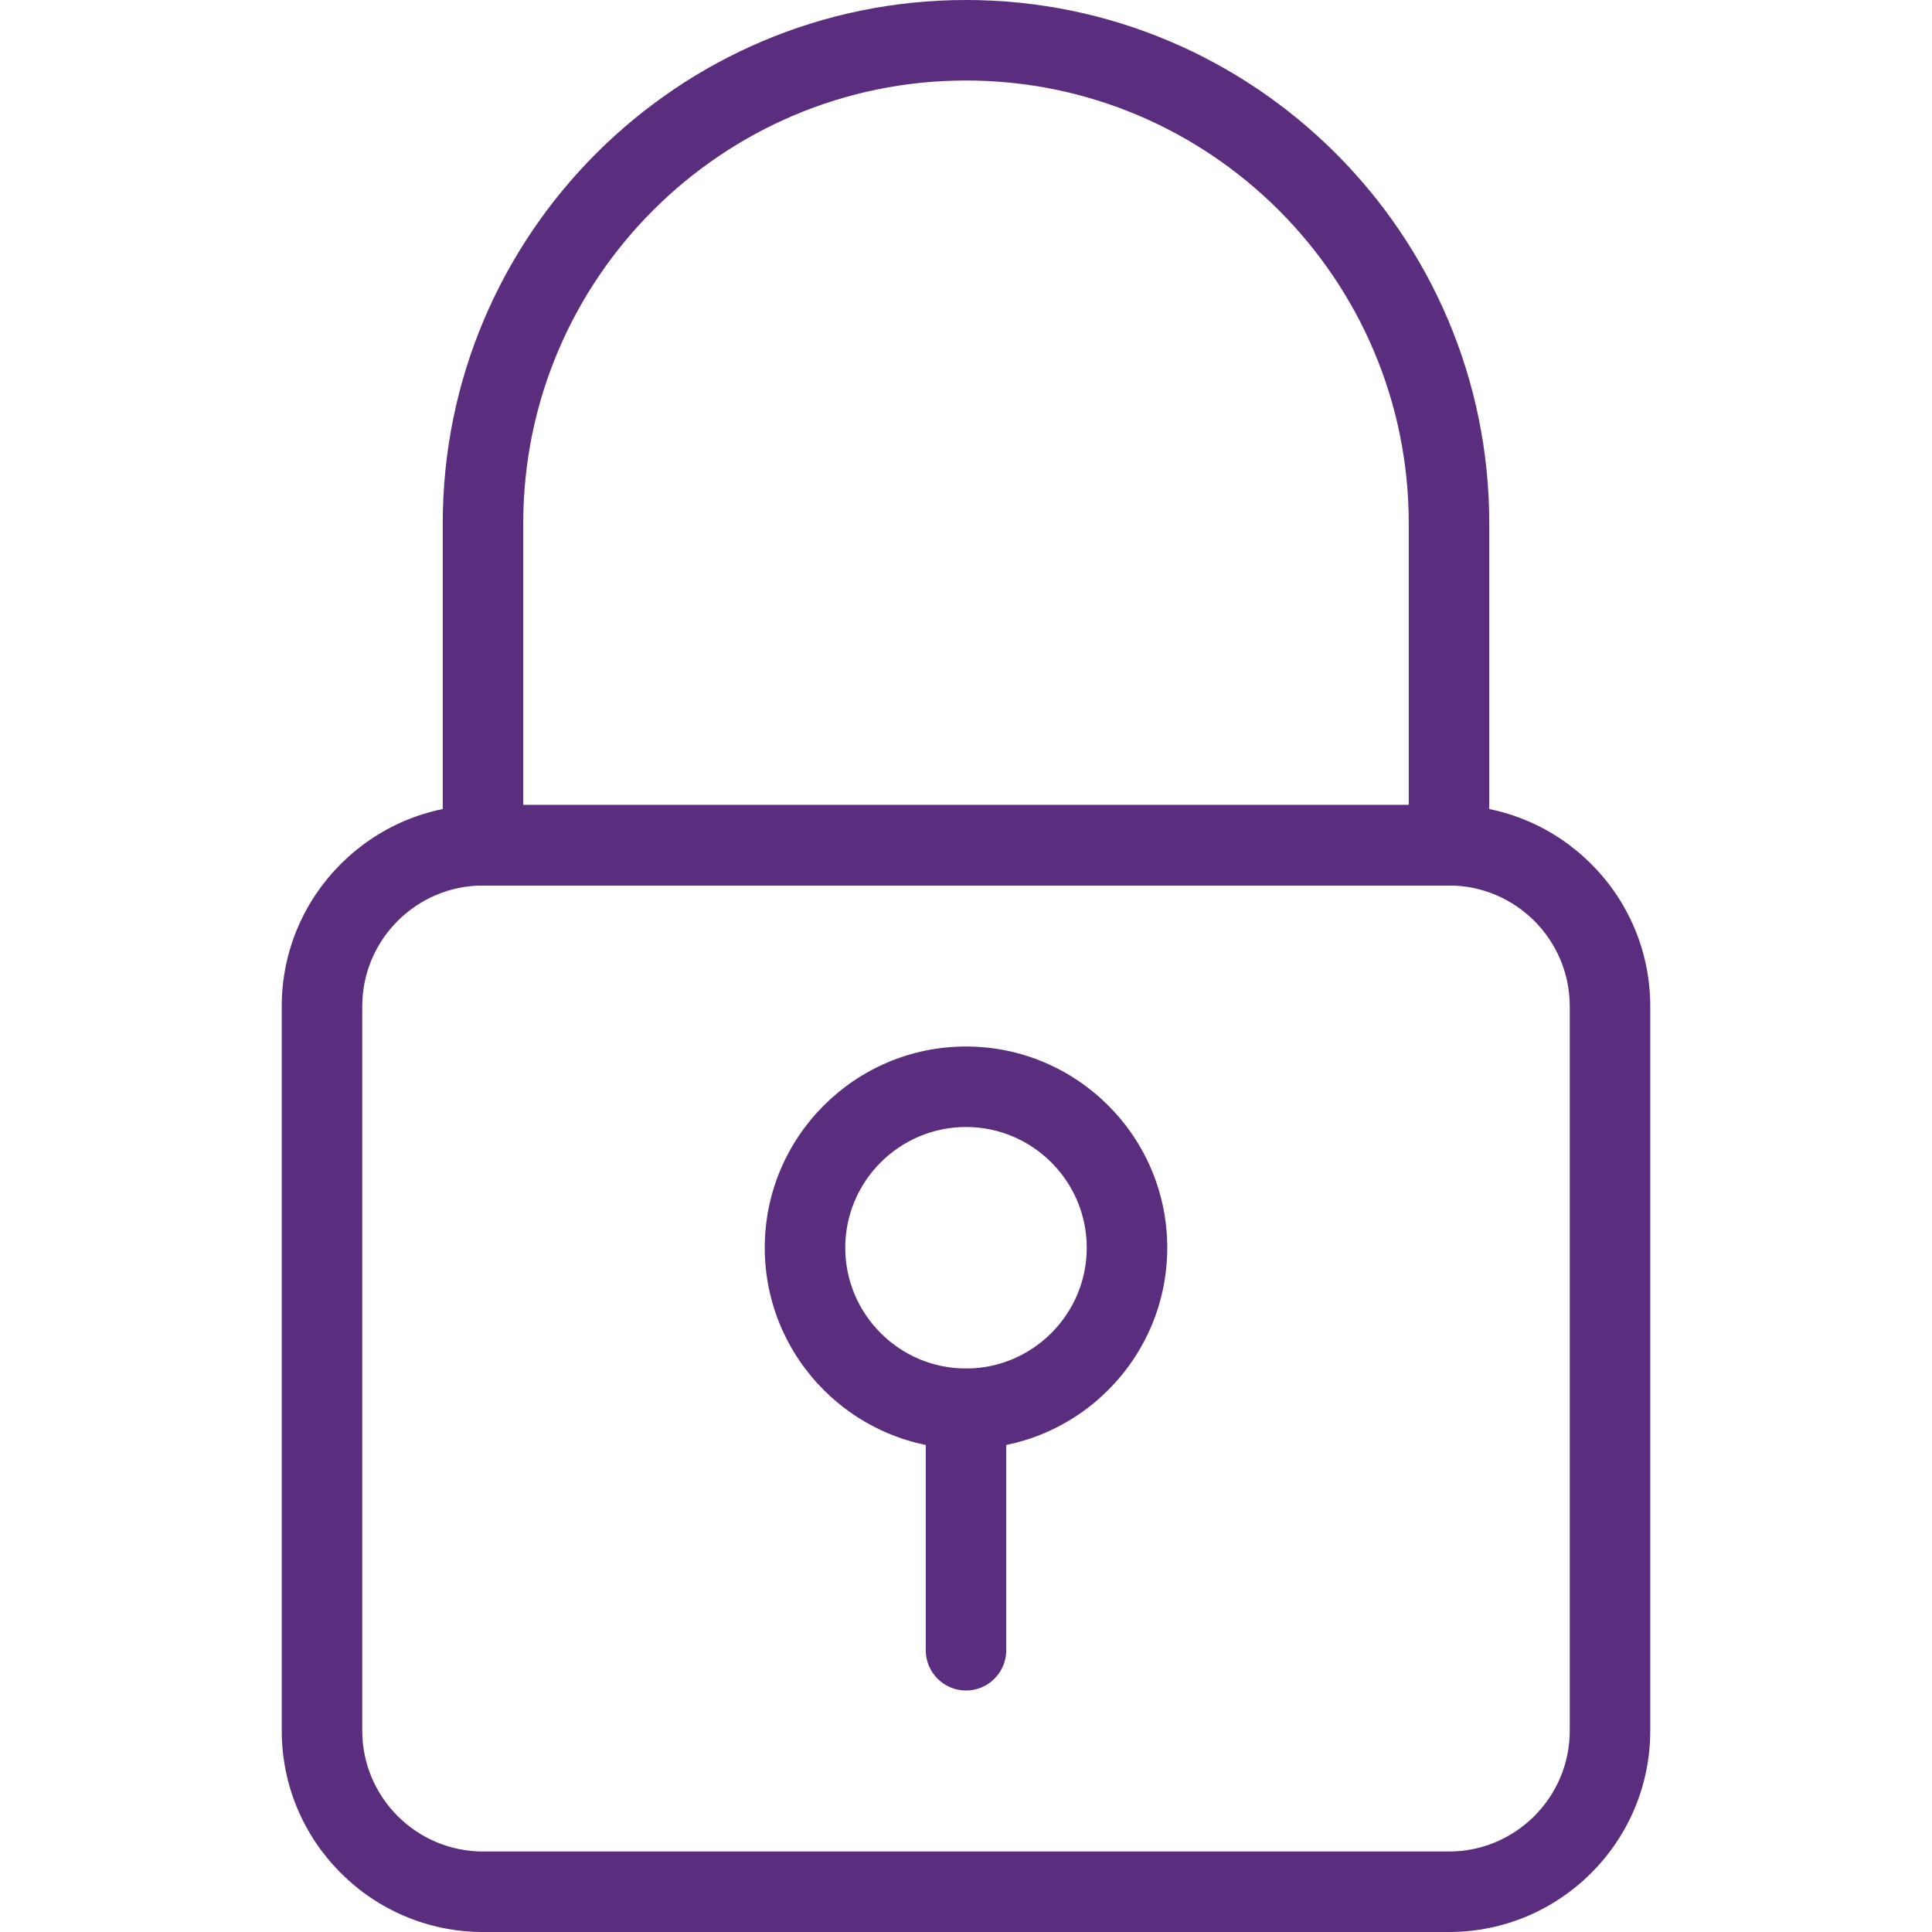 <svg width="18" height="18" viewBox="0 0 18 18" fill="none" xmlns="http://www.w3.org/2000/svg">
<g clip-path="url(#clip0_1_418)">
<path d="M13.5 7.5H4.5C3.466 7.5 2.625 8.341 2.625 9.375V16.125C2.625 17.159 3.466 18 4.5 18H13.5C14.534 18 15.375 17.159 15.375 16.125V9.375C15.375 8.341 14.534 7.5 13.5 7.5ZM14.625 16.125C14.625 16.745 14.12 17.25 13.5 17.25H4.5C3.88 17.25 3.375 16.745 3.375 16.125V9.375C3.375 8.755 3.88 8.25 4.5 8.25H13.5C14.12 8.25 14.625 8.755 14.625 9.375V16.125Z" fill="#5A2D7E"/>
<path d="M9 0C6.312 0 4.125 2.187 4.125 4.875V7.875C4.125 8.082 4.293 8.25 4.5 8.25H13.5C13.707 8.25 13.875 8.082 13.875 7.875V4.875C13.875 2.187 11.688 0 9 0ZM13.125 7.5H4.875V4.875C4.875 2.6 6.726 0.75 9 0.75C11.274 0.75 13.125 2.6 13.125 4.875V7.5Z" fill="#5A2D7E"/>
<path d="M9 12.75C8.793 12.75 8.625 12.918 8.625 13.125V15.375C8.625 15.582 8.793 15.75 9 15.75C9.207 15.75 9.375 15.582 9.375 15.375V13.125C9.375 12.918 9.207 12.75 9 12.75Z" fill="#5A2D7E"/>
<path d="M9 9.75C7.966 9.75 7.125 10.591 7.125 11.625C7.125 12.659 7.966 13.5 9 13.5C10.034 13.5 10.875 12.659 10.875 11.625C10.875 10.591 10.034 9.75 9 9.75ZM9 12.75C8.38 12.75 7.875 12.245 7.875 11.625C7.875 11.005 8.38 10.5 9 10.5C9.62 10.5 10.125 11.005 10.125 11.625C10.125 12.245 9.62 12.75 9 12.75Z" fill="#5A2D7E"/>
</g>
<defs>
<clipPath id="clip0_1_418">
<rect width="18" height="18" fill="white"/>
</clipPath>
</defs>
</svg>
